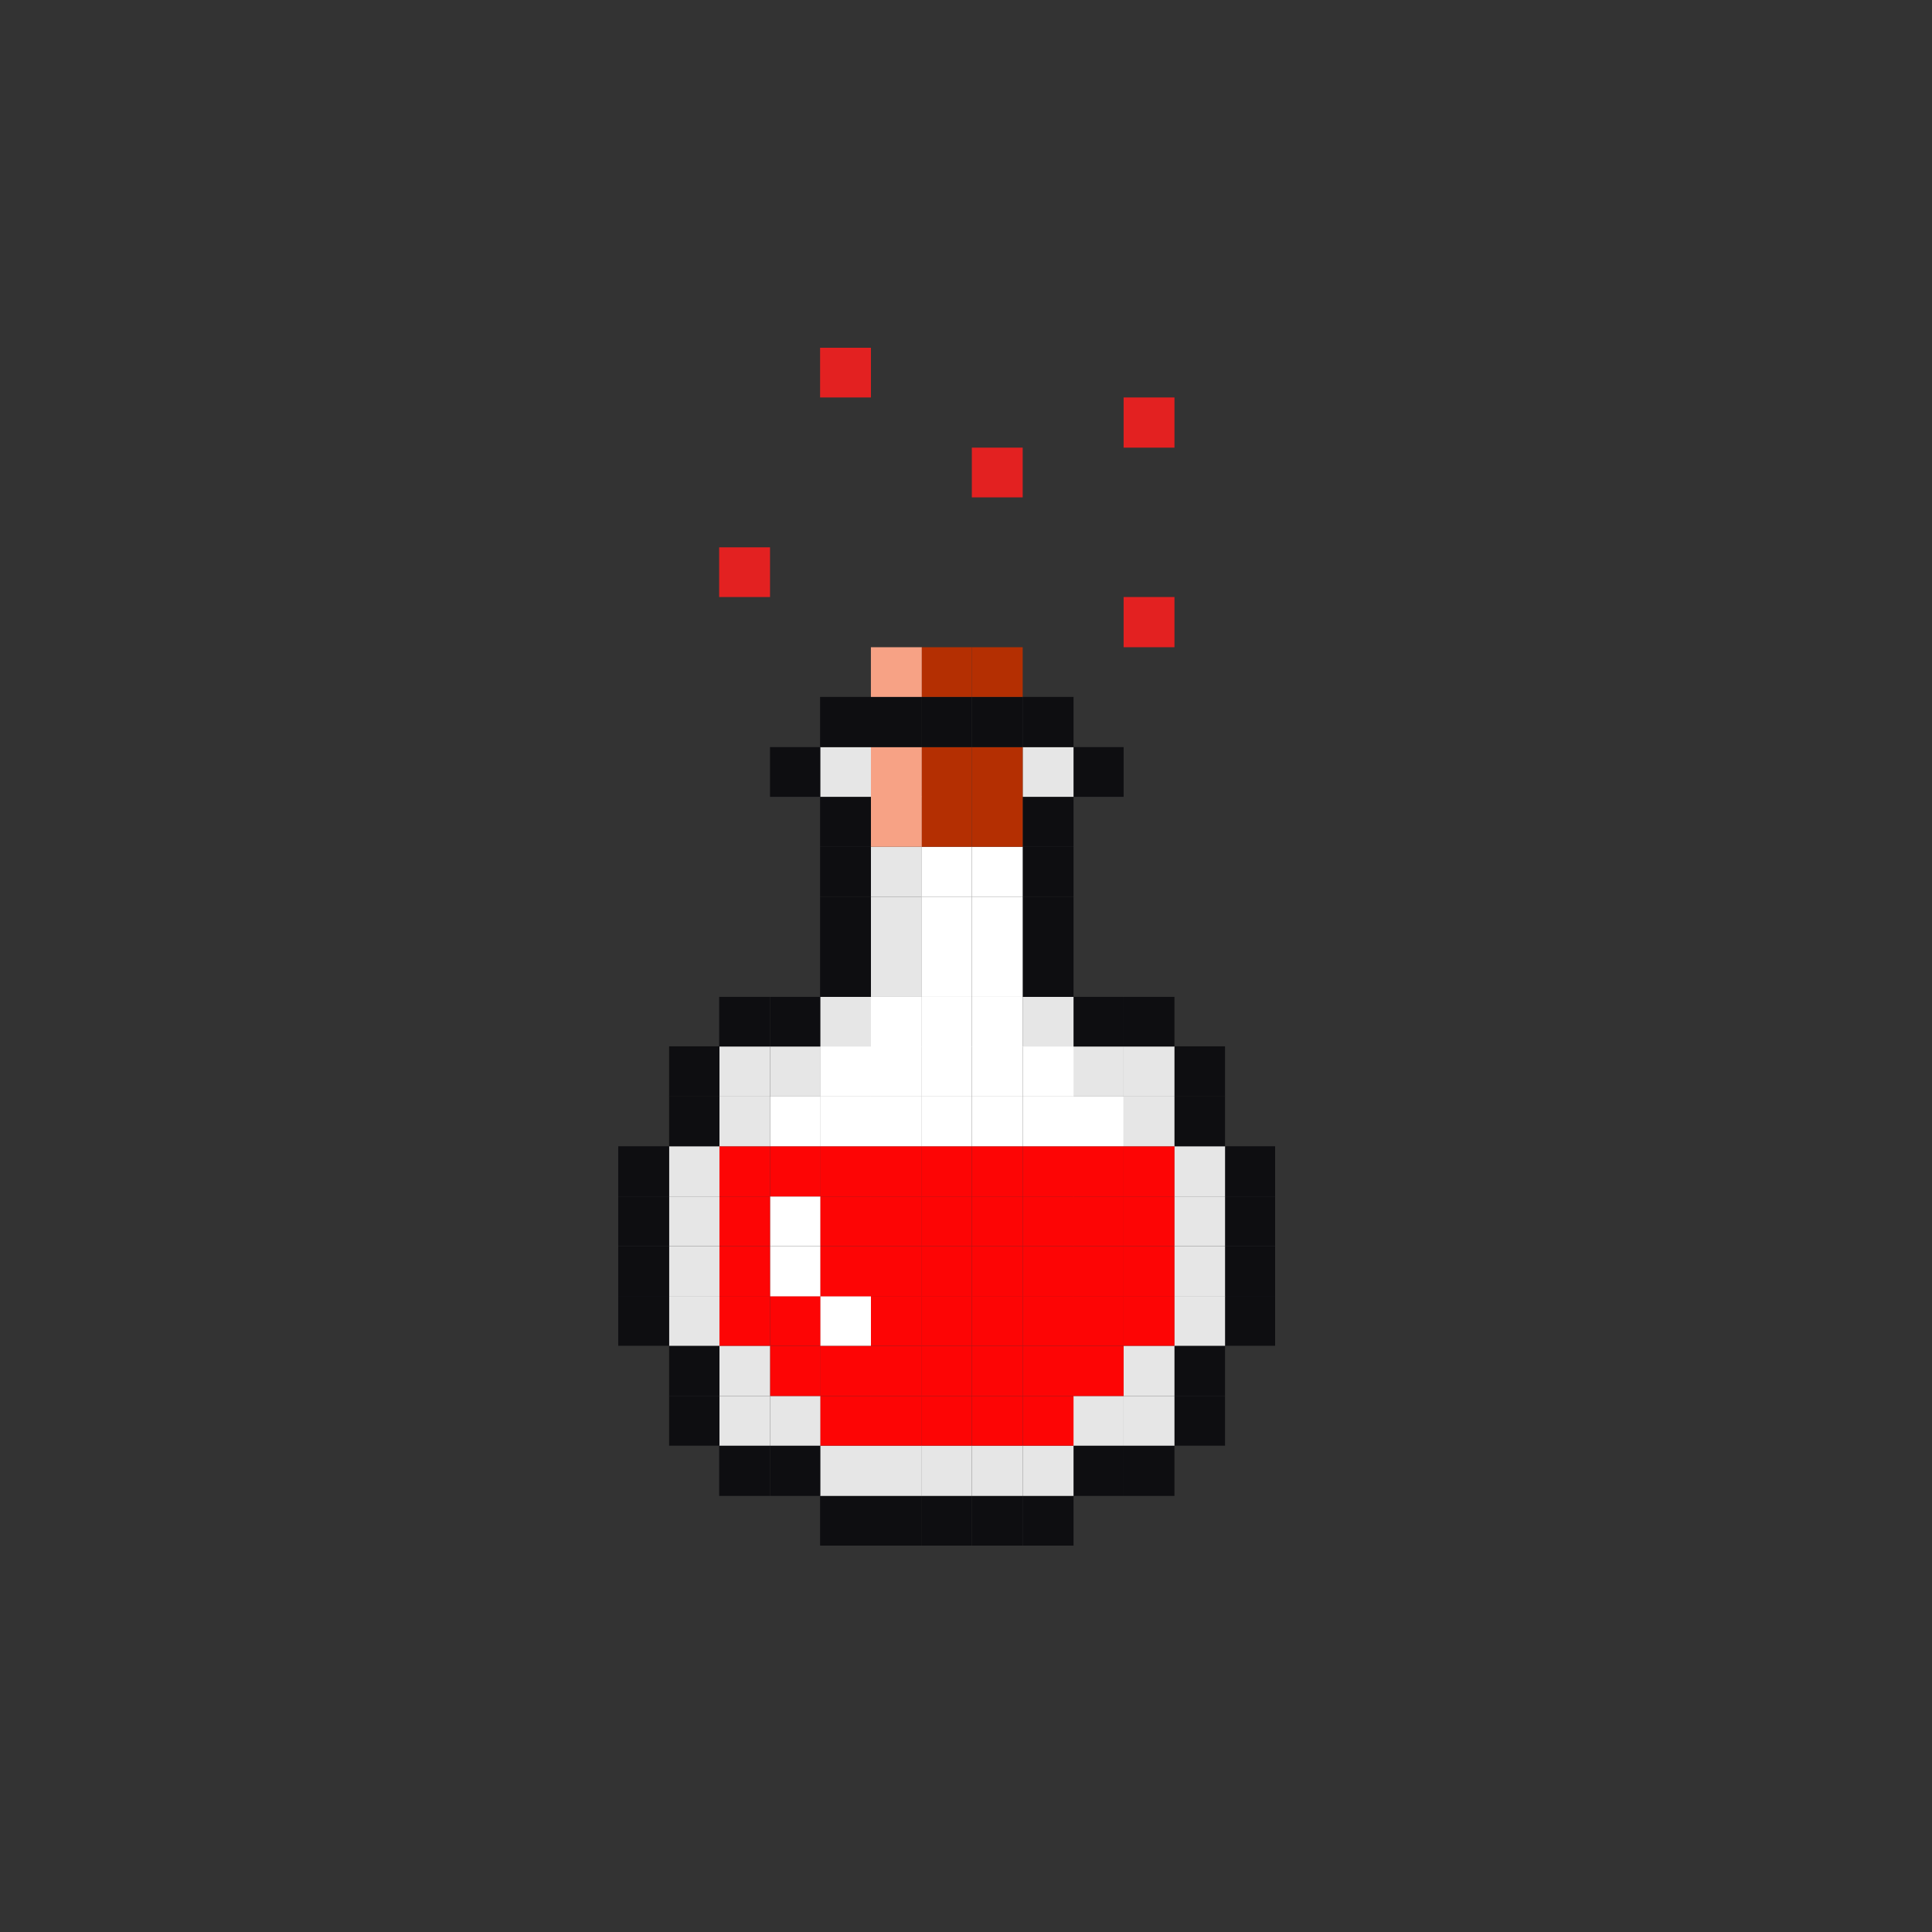 <svg width="50" height="50" viewBox="0 0 50 50" fill="none" xmlns="http://www.w3.org/2000/svg">
<rect x="0" y="0" width="50" height="50" fill="#333333" stroke="none"/>
<g clip-path="url(#clip0)">
<path d="M33.007 33.543H31.704V34.829H33.007V33.543Z" fill="#0E0E11"/>
<path d="M33.007 32.25H31.704V33.549H33.007V32.25Z" fill="#0E0E11"/>
<path d="M33.007 30.964H31.704V32.25H33.007V30.964Z" fill="#0E0E11"/>
<path d="M33.007 29.665H31.704V30.964H33.007V29.665Z" fill="#0E0E11"/>
<path d="M31.704 36.128H30.388V37.414H31.704V36.128Z" fill="#0E0E11"/>
<path d="M31.704 34.829H30.388V36.128H31.704V34.829Z" fill="#0E0E11"/>
<path d="M31.704 33.543H30.388V34.829H31.704V33.543Z" fill="#E6E6E6"/>
<path d="M31.704 32.25H30.388V33.549H31.704V32.25Z" fill="#E6E6E6"/>
<path d="M31.704 30.964H30.388V32.25H31.704V30.964Z" fill="#E6E6E6"/>
<path d="M31.704 29.665H30.388V30.964H31.704V29.665Z" fill="#E6E6E6"/>
<path d="M31.704 28.378H30.388V29.665H31.704V28.378Z" fill="#0E0E11"/>
<path d="M31.704 27.079H30.388V28.378H31.704V27.079Z" fill="#0E0E11"/>
<path d="M30.395 37.414H29.079V38.714H30.395V37.414Z" fill="#0E0E11"/>
<path d="M30.395 36.128H29.079V37.414H30.395V36.128Z" fill="#E6E6E6"/>
<path d="M30.395 34.829H29.079V36.128H30.395V34.829Z" fill="#E6E6E6"/>
<path d="M30.395 33.543H29.079V34.829H30.395V33.543Z" fill="#FD0505"/>
<path d="M30.395 32.25H29.079V33.549H30.395V32.25Z" fill="#FD0505"/>
<path d="M30.395 30.964H29.079V32.25H30.395V30.964Z" fill="#FD0505"/>
<path d="M30.395 29.665H29.079V30.964H30.395V29.665Z" fill="#FD0505"/>
<path d="M30.395 28.378H29.079V29.665H30.395V28.378Z" fill="#E6E6E6"/>
<path d="M30.395 27.079H29.079V28.378H30.395V27.079Z" fill="#E6E6E6"/>
<path d="M30.395 25.799H29.079V27.085H30.395V25.799Z" fill="#0E0E11"/>
<path d="M30.395 15.451H29.079V16.75H30.395V15.451Z" fill="#E32121"/>
<path d="M30.395 10.286H29.079V11.585H30.395V10.286Z" fill="#E32121"/>
<path d="M29.079 37.414H27.776V38.714H29.079V37.414Z" fill="#0E0E11"/>
<path d="M29.079 36.128H27.776V37.414H29.079V36.128Z" fill="#E6E6E6"/>
<path d="M29.079 34.829H27.776V36.128H29.079V34.829Z" fill="#FD0505"/>
<path d="M29.079 33.543H27.776V34.829H29.079V33.543Z" fill="#FD0505"/>
<path d="M29.079 32.25H27.776V33.549H29.079V32.25Z" fill="#FD0505"/>
<path d="M29.079 30.964H27.776V32.25H29.079V30.964Z" fill="#FD0505"/>
<path d="M29.079 29.665H27.776V30.964H29.079V29.665Z" fill="#FD0505"/>
<path d="M29.079 28.378H27.776V29.665H29.079V28.378Z" fill="white"/>
<path d="M29.079 27.079H27.776V28.378H29.079V27.079Z" fill="#E6E6E6"/>
<path d="M29.079 25.799H27.776V27.085H29.079V25.799Z" fill="#0E0E11"/>
<path d="M29.079 19.335H27.776V20.622H29.079V19.335Z" fill="#0E0E11"/>
<path d="M27.783 38.714H26.467V40H27.783V38.714Z" fill="#0E0E11"/>
<path d="M27.783 37.414H26.467V38.714H27.783V37.414Z" fill="#E6E6E6"/>
<path d="M27.783 36.128H26.467V37.414H27.783V36.128Z" fill="#FD0505"/>
<path d="M27.783 34.829H26.467V36.128H27.783V34.829Z" fill="#FD0505"/>
<path d="M27.783 33.543H26.467V34.829H27.783V33.543Z" fill="#FD0505"/>
<path d="M27.783 32.25H26.467V33.549H27.783V32.25Z" fill="#FD0505"/>
<path d="M27.783 30.964H26.467V32.25H27.783V30.964Z" fill="#FD0505"/>
<path d="M27.783 29.665H26.467V30.964H27.783V29.665Z" fill="#FD0505"/>
<path d="M27.783 28.378H26.467V29.665H27.783V28.378Z" fill="white"/>
<path d="M27.783 27.079H26.467V28.378H27.783V27.079Z" fill="white"/>
<path d="M27.783 25.799H26.467V27.085H27.783V25.799Z" fill="#E6E6E6"/>
<path d="M27.783 24.5H26.467V25.799H27.783V24.5Z" fill="#0E0E11"/>
<path d="M27.783 23.214H26.467V24.5H27.783V23.214Z" fill="#0E0E11"/>
<path d="M27.783 21.915H26.467V23.214H27.783V21.915Z" fill="#0E0E11"/>
<path d="M27.783 20.615H26.467V21.915H27.783V20.615Z" fill="#0E0E11"/>
<path d="M27.783 19.335H26.467V20.622H27.783V19.335Z" fill="#E6E6E6"/>
<path d="M27.783 18.036H26.467V19.335H27.783V18.036Z" fill="#0E0E11"/>
<path d="M26.467 38.714H25.151V40H26.467V38.714Z" fill="#0E0E11"/>
<path d="M26.467 37.414H25.151V38.714H26.467V37.414Z" fill="#E6E6E6"/>
<path d="M26.467 36.128H25.151V37.414H26.467V36.128Z" fill="#FD0505"/>
<path d="M26.467 34.829H25.151V36.128H26.467V34.829Z" fill="#FD0505"/>
<path d="M26.467 33.543H25.151V34.829H26.467V33.543Z" fill="#FD0505"/>
<path d="M26.467 32.25H25.151V33.549H26.467V32.25Z" fill="#FD0505"/>
<path d="M26.467 30.964H25.151V32.25H26.467V30.964Z" fill="#FD0505"/>
<path d="M26.467 29.665H25.151V30.964H26.467V29.665Z" fill="#FD0505"/>
<path d="M26.467 28.378H25.151V29.665H26.467V28.378Z" fill="white"/>
<path d="M26.467 27.079H25.151V28.378H26.467V27.079Z" fill="white"/>
<path d="M26.467 25.799H25.151V27.085H26.467V25.799Z" fill="white"/>
<path d="M26.467 24.5H25.151V25.799H26.467V24.5Z" fill="white"/>
<path d="M26.467 23.214H25.151V24.5H26.467V23.214Z" fill="white"/>
<path d="M26.467 21.915H25.151V23.214H26.467V21.915Z" fill="white"/>
<path d="M26.467 20.615H25.151V21.915H26.467V20.615Z" fill="#B42F02"/>
<path d="M26.467 19.335H25.151V20.622H26.467V19.335Z" fill="#B42F02"/>
<path d="M26.467 18.036H25.151V19.335H26.467V18.036Z" fill="#0E0E11"/>
<path d="M26.467 16.75H25.151V18.036H26.467V16.75Z" fill="#B42F02"/>
<path d="M26.467 11.585H25.151V12.872H26.467V11.585Z" fill="#E32121"/>
<path d="M25.151 38.714H23.849V40H25.151V38.714Z" fill="#0E0E11"/>
<path d="M25.151 37.414H23.849V38.714H25.151V37.414Z" fill="#E6E6E6"/>
<path d="M25.151 36.128H23.849V37.414H25.151V36.128Z" fill="#FD0505"/>
<path d="M25.151 34.829H23.849V36.128H25.151V34.829Z" fill="#FD0505"/>
<path d="M25.151 33.543H23.849V34.829H25.151V33.543Z" fill="#FD0505"/>
<path d="M25.151 32.25H23.849V33.549H25.151V32.25Z" fill="#FD0505"/>
<path d="M25.151 30.964H23.849V32.25H25.151V30.964Z" fill="#FD0505"/>
<path d="M25.151 29.665H23.849V30.964H25.151V29.665Z" fill="#FD0505"/>
<path d="M25.151 28.378H23.849V29.665H25.151V28.378Z" fill="white"/>
<path d="M25.151 27.079H23.849V28.378H25.151V27.079Z" fill="white"/>
<path d="M25.151 25.799H23.849V27.085H25.151V25.799Z" fill="white"/>
<path d="M25.151 24.5H23.849V25.799H25.151V24.5Z" fill="white"/>
<path d="M25.151 23.214H23.849V24.5H25.151V23.214Z" fill="white"/>
<path d="M25.151 21.915H23.849V23.214H25.151V21.915Z" fill="white"/>
<path d="M25.151 20.615H23.849V21.915H25.151V20.615Z" fill="#B42F02"/>
<path d="M25.151 19.335H23.849V20.622H25.151V19.335Z" fill="#B42F02"/>
<path d="M25.151 18.036H23.849V19.335H25.151V18.036Z" fill="#0E0E11"/>
<path d="M25.151 16.75H23.849V18.036H25.151V16.75Z" fill="#B42F02"/>
<path d="M23.855 38.714H22.539V40H23.855V38.714Z" fill="#0E0E11"/>
<path d="M23.855 37.414H22.539V38.714H23.855V37.414Z" fill="#E6E6E6"/>
<path d="M23.855 36.128H22.539V37.414H23.855V36.128Z" fill="#FD0505"/>
<path d="M23.855 34.829H22.539V36.128H23.855V34.829Z" fill="#FD0505"/>
<path d="M23.855 33.543H22.539V34.829H23.855V33.543Z" fill="#FD0505"/>
<path d="M23.855 32.25H22.539V33.549H23.855V32.25Z" fill="#FD0505"/>
<path d="M23.855 30.964H22.539V32.25H23.855V30.964Z" fill="#FD0505"/>
<path d="M23.855 29.665H22.539V30.964H23.855V29.665Z" fill="#FD0505"/>
<path d="M23.855 28.378H22.539V29.665H23.855V28.378Z" fill="white"/>
<path d="M23.855 27.079H22.539V28.378H23.855V27.079Z" fill="white"/>
<path d="M23.855 25.799H22.539V27.085H23.855V25.799Z" fill="white"/>
<path d="M23.855 24.5H22.539V25.799H23.855V24.5Z" fill="#E6E6E6"/>
<path d="M23.855 23.214H22.539V24.5H23.855V23.214Z" fill="#E6E6E6"/>
<path d="M23.855 21.915H22.539V23.214H23.855V21.915Z" fill="#E6E6E6"/>
<path d="M23.855 20.615H22.539V21.915H23.855V20.615Z" fill="#F7A285"/>
<path d="M23.855 19.335H22.539V20.622H23.855V19.335Z" fill="#F7A285"/>
<path d="M23.855 18.036H22.539V19.335H23.855V18.036Z" fill="#0E0E11"/>
<path d="M23.855 16.75H22.539V18.036H23.855V16.75Z" fill="#F7A285"/>
<path d="M22.54 38.714H21.224V40H22.54V38.714Z" fill="#0E0E11"/>
<path d="M22.54 37.414H21.224V38.714H22.54V37.414Z" fill="#E6E6E6"/>
<path d="M22.54 36.128H21.224V37.414H22.54V36.128Z" fill="#FD0505"/>
<path d="M22.54 34.829H21.224V36.128H22.54V34.829Z" fill="#FD0505"/>
<path d="M22.54 33.543H21.224V34.829H22.54V33.543Z" fill="white"/>
<path d="M22.54 32.25H21.224V33.549H22.54V32.25Z" fill="#FD0505"/>
<path d="M22.54 30.964H21.224V32.25H22.54V30.964Z" fill="#FD0505"/>
<path d="M22.54 29.665H21.224V30.964H22.54V29.665Z" fill="#FD0505"/>
<path d="M22.54 28.378H21.224V29.665H22.54V28.378Z" fill="white"/>
<path d="M22.54 27.079H21.224V28.378H22.54V27.079Z" fill="white"/>
<path d="M22.54 25.799H21.224V27.085H22.54V25.799Z" fill="#E6E6E6"/>
<path d="M22.54 24.5H21.224V25.799H22.54V24.5Z" fill="#0E0E11"/>
<path d="M22.54 23.214H21.224V24.5H22.54V23.214Z" fill="#0E0E11"/>
<path d="M22.54 21.915H21.224V23.214H22.54V21.915Z" fill="#0E0E11"/>
<path d="M22.54 20.615H21.224V21.915H22.54V20.615Z" fill="#0E0E11"/>
<path d="M22.54 19.335H21.224V20.622H22.54V19.335Z" fill="#E6E6E6"/>
<path d="M22.54 18.036H21.224V19.335H22.54V18.036Z" fill="#0E0E11"/>
<path d="M22.54 9H21.224V10.286H22.54V9Z" fill="#E32121"/>
<path d="M21.23 37.414H19.928V38.714H21.23V37.414Z" fill="#0E0E11"/>
<path d="M21.23 36.128H19.928V37.414H21.23V36.128Z" fill="#E6E6E6"/>
<path d="M21.23 34.829H19.928V36.128H21.23V34.829Z" fill="#FD0505"/>
<path d="M21.23 33.543H19.928V34.829H21.23V33.543Z" fill="#FD0505"/>
<path d="M21.23 32.25H19.928V33.549H21.23V32.25Z" fill="white"/>
<path d="M21.23 30.964H19.928V32.25H21.23V30.964Z" fill="white"/>
<path d="M21.23 29.665H19.928V30.964H21.23V29.665Z" fill="#FD0505"/>
<path d="M21.23 28.378H19.928V29.665H21.23V28.378Z" fill="white"/>
<path d="M21.23 27.079H19.928V28.378H21.23V27.079Z" fill="#E6E6E6"/>
<path d="M21.23 25.799H19.928V27.085H21.23V25.799Z" fill="#0E0E11"/>
<path d="M21.23 19.335H19.928V20.622H21.23V19.335Z" fill="#0E0E11"/>
<path d="M19.928 37.414H18.612V38.714H19.928V37.414Z" fill="#0E0E11"/>
<path d="M19.928 36.128H18.612V37.414H19.928V36.128Z" fill="#E6E6E6"/>
<path d="M19.928 34.829H18.612V36.128H19.928V34.829Z" fill="#E6E6E6"/>
<path d="M19.928 33.543H18.612V34.829H19.928V33.543Z" fill="#FD0505"/>
<path d="M19.928 32.25H18.612V33.549H19.928V32.25Z" fill="#FD0505"/>
<path d="M19.928 30.964H18.612V32.25H19.928V30.964Z" fill="#FD0505"/>
<path d="M19.928 29.665H18.612V30.964H19.928V29.665Z" fill="#FD0505"/>
<path d="M19.928 28.378H18.612V29.665H19.928V28.378Z" fill="#E6E6E6"/>
<path d="M19.928 27.079H18.612V28.378H19.928V27.079Z" fill="#E6E6E6"/>
<path d="M19.928 25.799H18.612V27.085H19.928V25.799Z" fill="#0E0E11"/>
<path d="M19.928 14.165H18.612V15.451H19.928V14.165Z" fill="#E32121"/>
<path d="M18.619 36.128H17.316V37.414H18.619V36.128Z" fill="#0E0E11"/>
<path d="M18.619 34.829H17.316V36.128H18.619V34.829Z" fill="#0E0E11"/>
<path d="M18.619 33.543H17.316V34.829H18.619V33.543Z" fill="#E6E6E6"/>
<path d="M18.619 32.25H17.316V33.549H18.619V32.25Z" fill="#E6E6E6"/>
<path d="M18.619 30.964H17.316V32.25H18.619V30.964Z" fill="#E6E6E6"/>
<path d="M18.619 29.665H17.316V30.964H18.619V29.665Z" fill="#E6E6E6"/>
<path d="M18.619 28.378H17.316V29.665H18.619V28.378Z" fill="#0E0E11"/>
<path d="M18.619 27.079H17.316V28.378H18.619V27.079Z" fill="#0E0E11"/>
<path d="M17.316 33.543H16V34.829H17.316V33.543Z" fill="#0E0E11"/>
<path d="M17.316 32.25H16V33.549H17.316V32.25Z" fill="#0E0E11"/>
<path d="M17.316 30.964H16V32.25H17.316V30.964Z" fill="#0E0E11"/>
<path d="M17.316 29.665H16V30.964H17.316V29.665Z" fill="#0E0E11"/>
</g>
<defs>
<clipPath id="clip0">
<rect width="17" height="31" fill="white" transform="translate(16 9)"/>
</clipPath>
</defs>
</svg>
